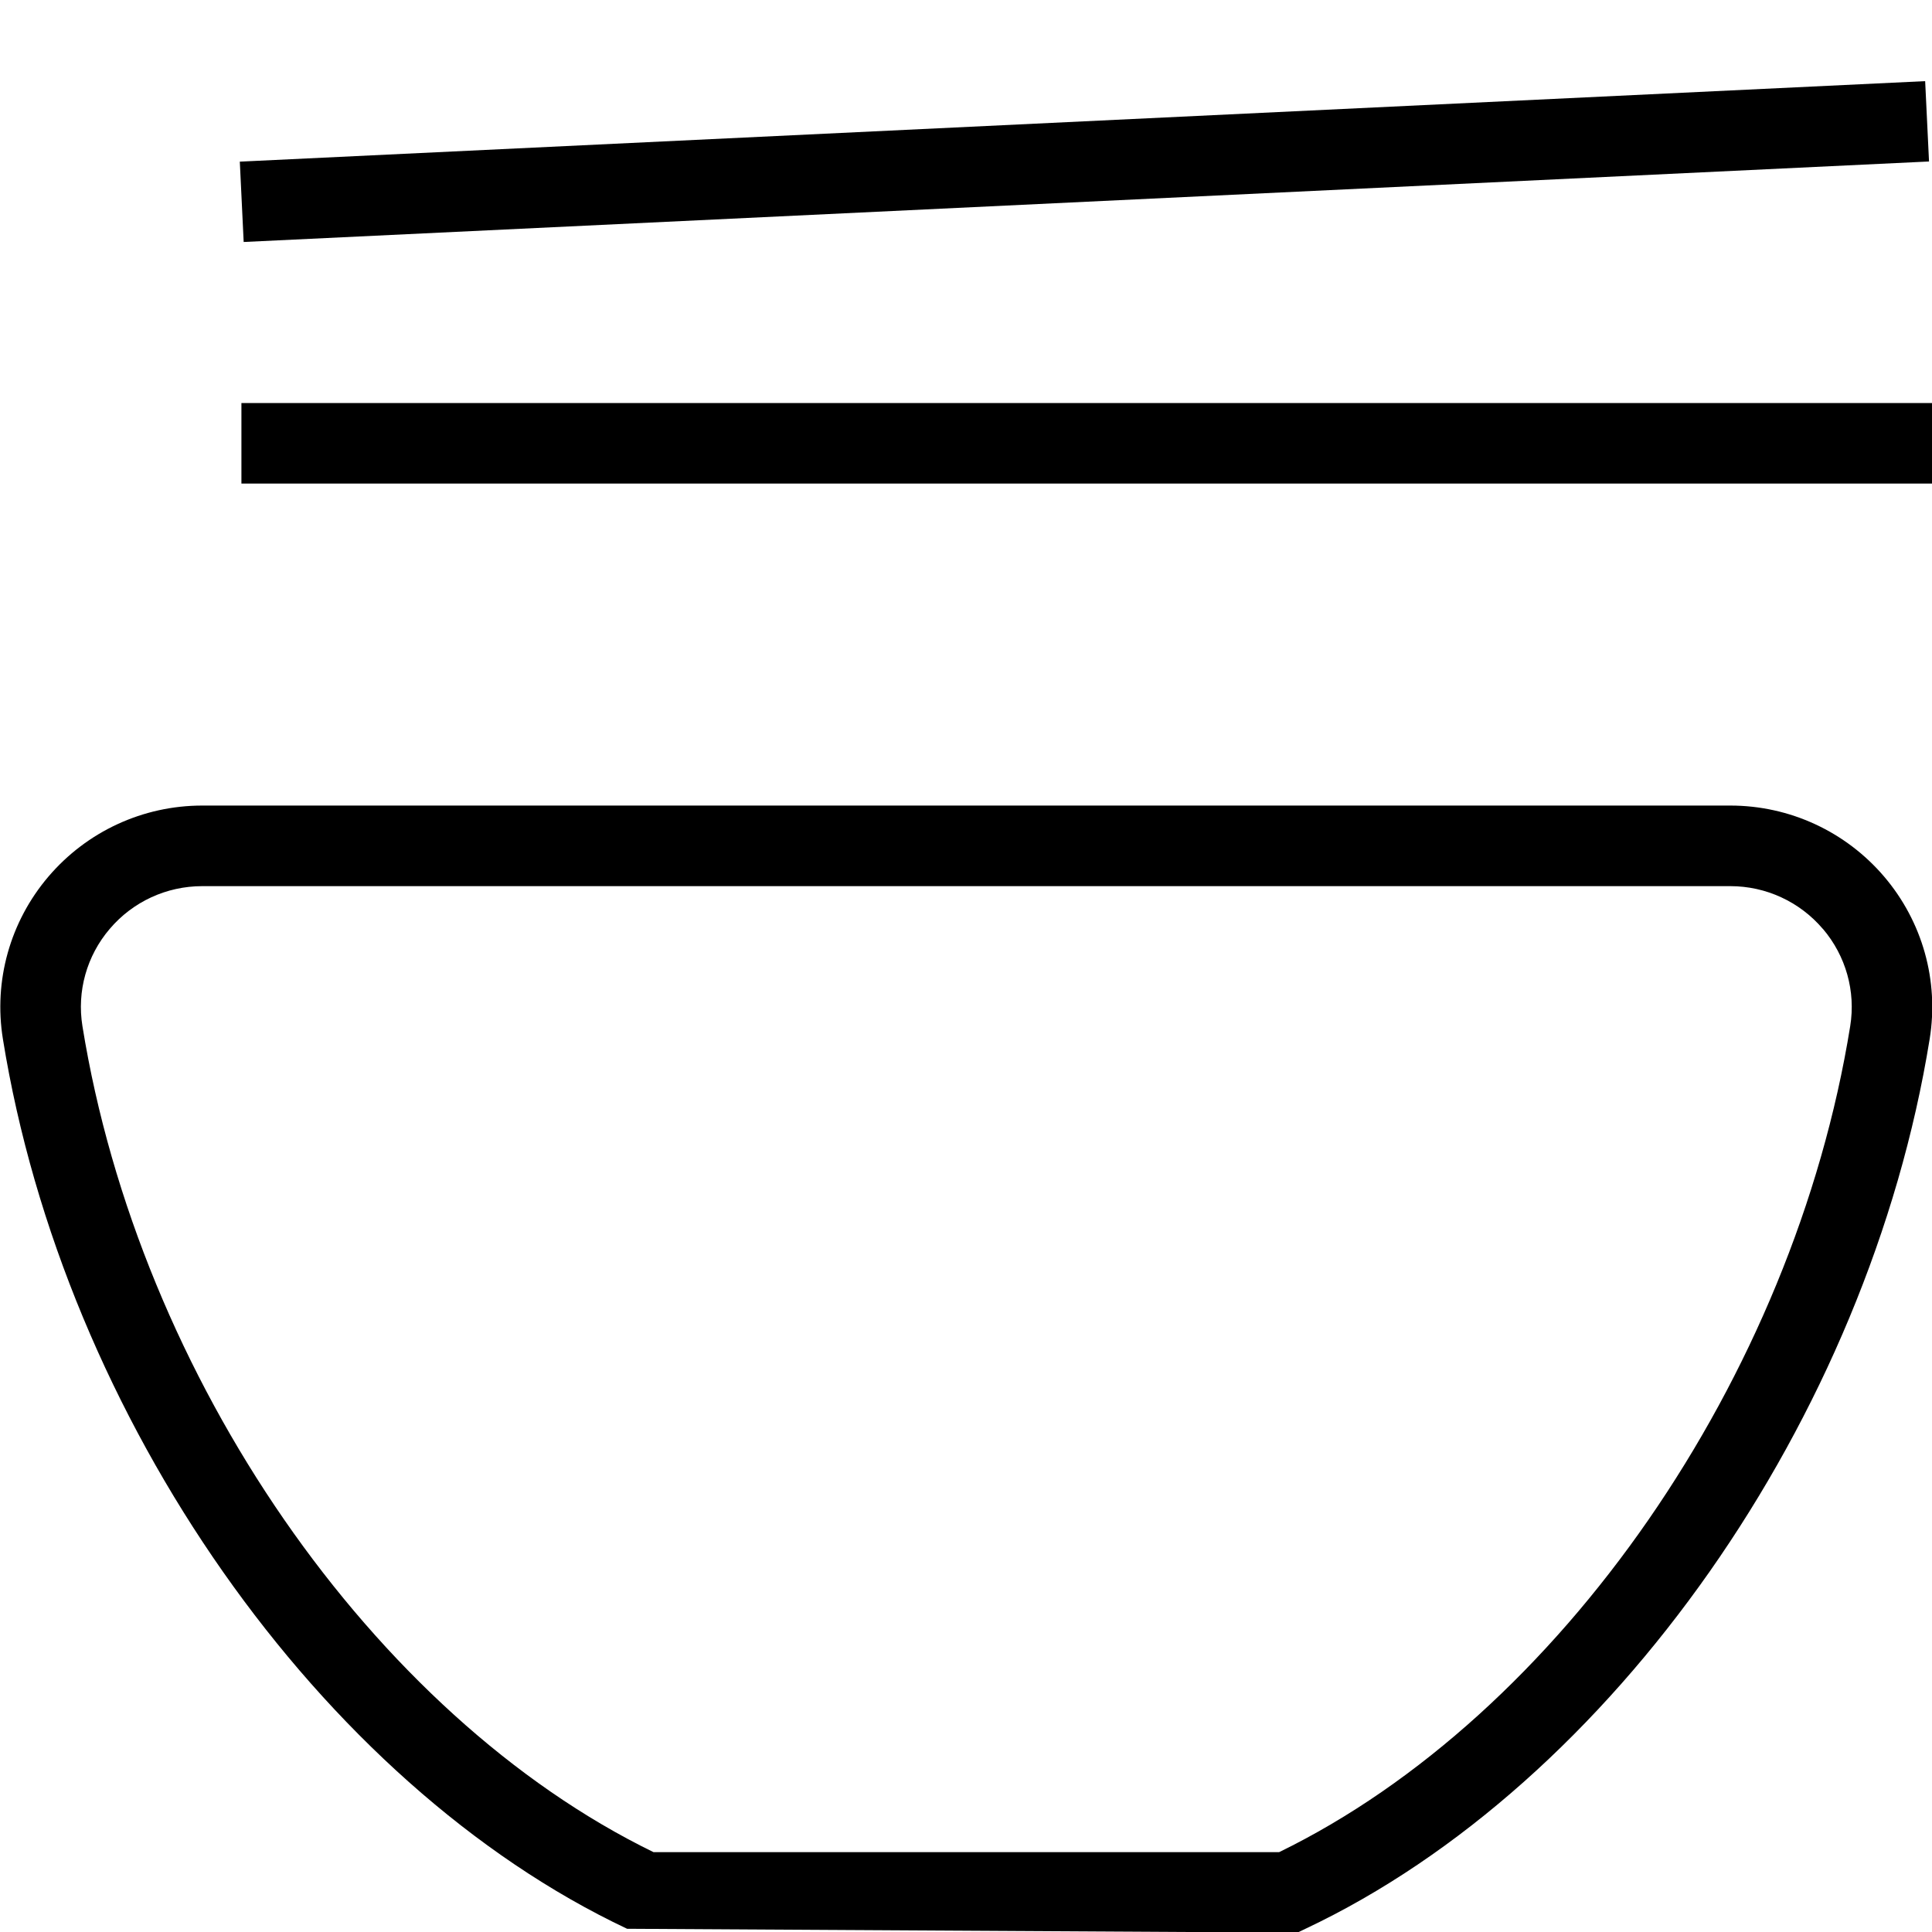 <?xml version="1.0" encoding="UTF-8"?>
<svg xmlns="http://www.w3.org/2000/svg" id="Layer_1" data-name="Layer 1" viewBox="0 0 24 24" width="512" height="512"><path d="m2.999,5.007h21.001v1H2.999v-1Zm20.964-3.001l-.048-.998L2.979,2.008l.048.998,20.937-1Zm.008,10.901c-.76,4.71-3.949,9.256-7.754,11.053l-.101.048-8.326-.048C3.984,22.163.795,17.617.036,12.907c-.117-.723.089-1.458.565-2.017.478-.561,1.174-.883,1.911-.883h18.983c.736,0,1.433.322,1.911.883.476.559.682,1.294.565,2.017Zm-1.327-1.368c-.288-.338-.707-.531-1.149-.531H2.512c-.443,0-.862.193-1.149.531-.286.335-.409.775-.339,1.208.704,4.363,3.613,8.563,7.094,10.261h7.772c3.481-1.697,6.391-5.897,7.094-10.261.07-.433-.054-.873-.339-1.208Z"/></svg>
